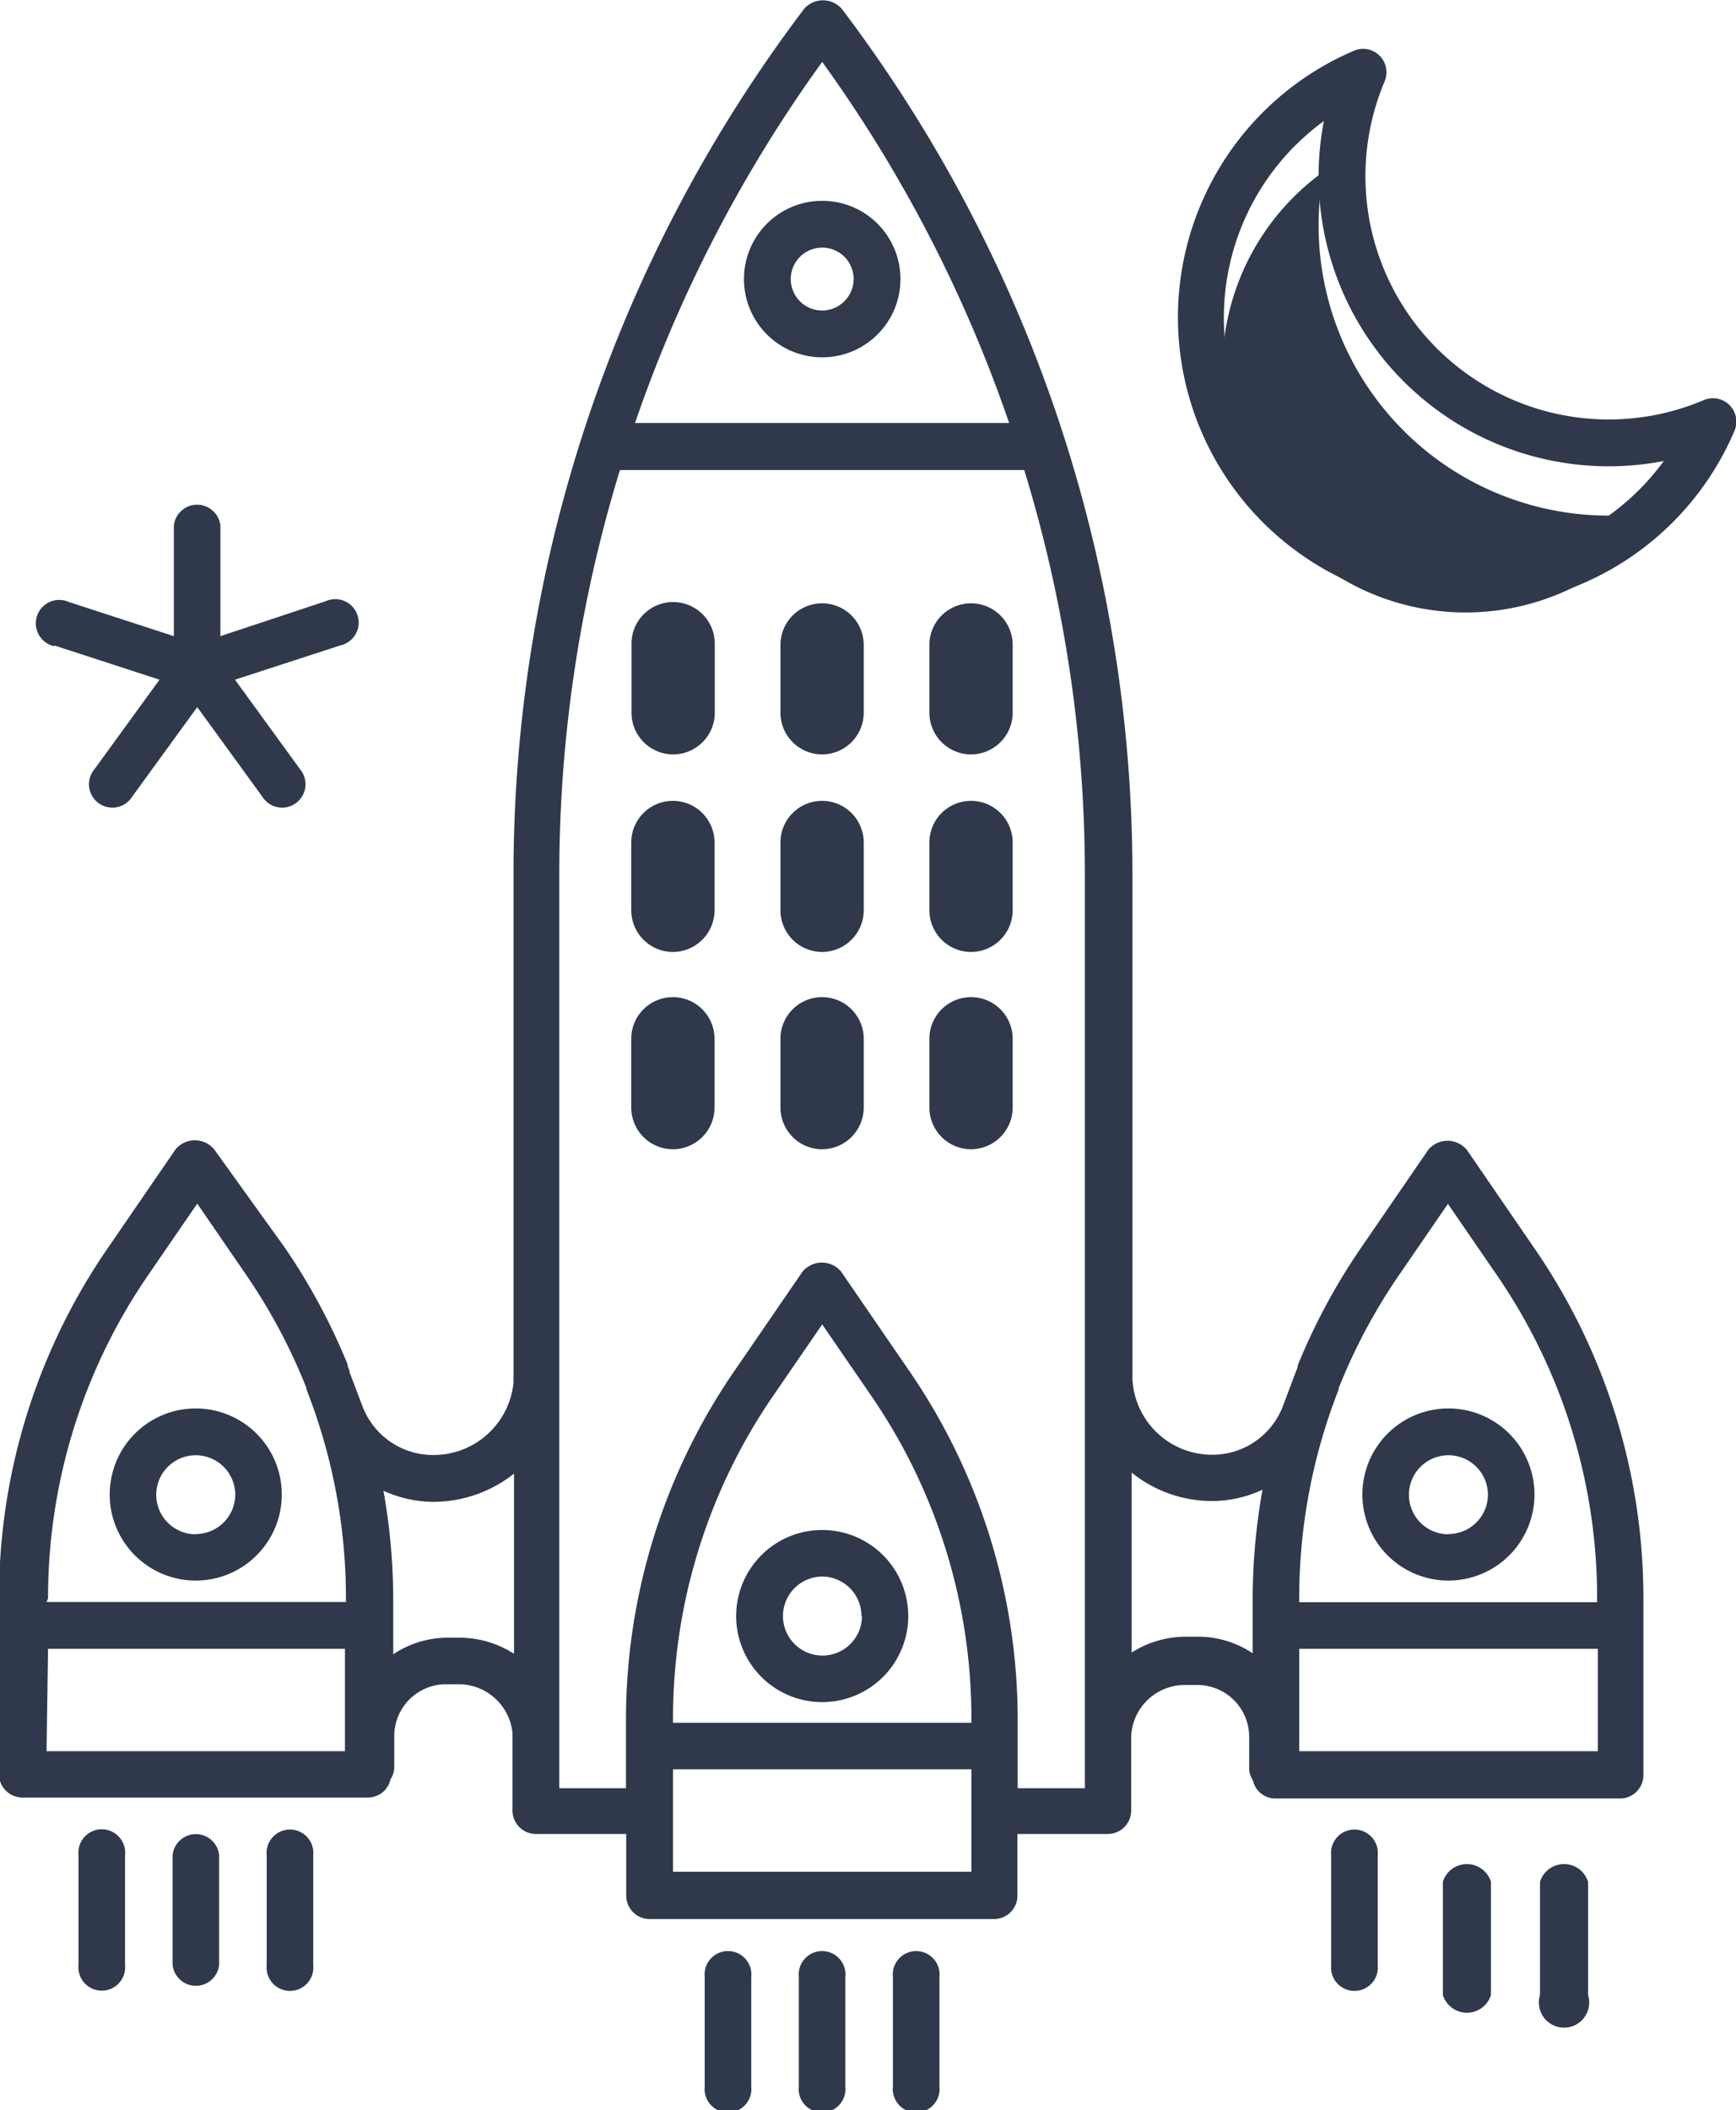 <svg id="Layer_1" data-name="Layer 1" xmlns="http://www.w3.org/2000/svg" width="69" height="83.85" viewBox="0 0 69 83.85"><defs><style>.cls-1{fill:#30394b;}.cls-2{fill:#313a4c;}</style></defs><title>benefit-1</title><path class="cls-1" d="M205.11,199.53A9.67,9.67,0,1,0,218.62,213a11.53,11.53,0,0,1-13.51-13.51Z" transform="translate(-152.49 -192.72)"/><path class="cls-1" d="M181.75,256.94a3.42,3.42,0,1,0,3.42-3.42A3.42,3.42,0,0,0,181.75,256.94Zm5,0a1.57,1.57,0,1,1-1.57-1.57A1.57,1.57,0,0,1,186.73,256.94Z" transform="translate(-152.49 -192.72)"/><path class="cls-1" d="M182.35,275.64v-4.36a.93.93,0,1,0-1.85,0v4.36a.93.93,0,1,0,1.85,0Z" transform="translate(-152.49 -192.72)"/><path class="cls-1" d="M186.09,275.64v-4.36a.93.93,0,1,0-1.85,0v4.36a.93.93,0,1,0,1.85,0Z" transform="translate(-152.49 -192.72)"/><path class="cls-1" d="M189.83,275.64v-4.36a.93.93,0,1,0-1.85,0v4.36a.93.93,0,1,0,1.85,0Z" transform="translate(-152.49 -192.72)"/><path class="cls-1" d="M191.09,230.55a1.66,1.66,0,0,0,1.65-1.65v-2.7a1.65,1.65,0,0,0-3.31,0v2.7A1.66,1.66,0,0,0,191.09,230.55Z" transform="translate(-152.49 -192.72)"/><path class="cls-1" d="M185.17,230.55a1.66,1.66,0,0,0,1.65-1.65v-2.7a1.65,1.65,0,1,0-3.31,0v2.7A1.66,1.66,0,0,0,185.17,230.55Z" transform="translate(-152.49 -192.72)"/><path class="cls-1" d="M179.24,230.55a1.66,1.66,0,0,0,1.65-1.65v-2.7a1.65,1.65,0,1,0-3.31,0v2.7A1.66,1.66,0,0,0,179.24,230.55Z" transform="translate(-152.49 -192.72)"/><path class="cls-1" d="M191.09,238.39a1.66,1.66,0,0,0,1.65-1.65V234a1.65,1.65,0,0,0-3.31,0v2.7A1.66,1.66,0,0,0,191.09,238.39Z" transform="translate(-152.49 -192.72)"/><path class="cls-1" d="M185.17,238.39a1.66,1.66,0,0,0,1.65-1.65V234a1.65,1.65,0,1,0-3.31,0v2.7A1.66,1.66,0,0,0,185.17,238.39Z" transform="translate(-152.49 -192.72)"/><path class="cls-1" d="M179.24,238.39a1.66,1.66,0,0,0,1.65-1.65V234a1.65,1.65,0,1,0-3.31,0v2.7A1.66,1.66,0,0,0,179.24,238.39Z" transform="translate(-152.49 -192.72)"/><path class="cls-1" d="M191.09,222.7a1.66,1.66,0,0,0,1.65-1.65v-2.7a1.65,1.65,0,0,0-3.31,0V221A1.66,1.66,0,0,0,191.09,222.7Z" transform="translate(-152.49 -192.72)"/><path class="cls-1" d="M185.17,222.7a1.66,1.66,0,0,0,1.65-1.65v-2.7a1.65,1.65,0,1,0-3.31,0V221A1.66,1.66,0,0,0,185.17,222.7Z" transform="translate(-152.49 -192.72)"/><path class="cls-1" d="M179.24,222.7A1.66,1.66,0,0,0,180.9,221v-2.7a1.65,1.65,0,1,0-3.31,0V221A1.66,1.66,0,0,0,179.24,222.7Z" transform="translate(-152.49 -192.72)"/><path class="cls-2" d="M185.17,200.7a3.11,3.11,0,1,0,3.11,3.11A3.11,3.11,0,0,0,185.17,200.7Zm0,4.36a1.25,1.25,0,1,1,1.25-1.26A1.26,1.26,0,0,1,185.17,205.06Z" transform="translate(-152.49 -192.72)"/><path class="cls-1" d="M210.06,248.69a3.42,3.42,0,1,0,3.42,3.42A3.42,3.42,0,0,0,210.06,248.69Zm0,5a1.57,1.57,0,1,1,1.57-1.57A1.57,1.57,0,0,1,210.06,253.68Z" transform="translate(-152.49 -192.72)"/><path class="cls-1" d="M207.25,270.81v-4.36a.93.93,0,1,0-1.85,0v4.36a.93.93,0,1,0,1.85,0Z" transform="translate(-152.49 -192.72)"/><path class="cls-1" d="M211.75,272v-4.5a1,1,0,0,0-1.91,0V272a1,1,0,0,0,1.91,0Z" transform="translate(-152.49 -192.72)"/><path class="cls-1" d="M215.61,272v-4.5a1,1,0,0,0-1.91,0V272a1,1,0,1,0,1.91,0Z" transform="translate(-152.49 -192.72)"/><path class="cls-1" d="M153.42,264.15h13.71a.91.91,0,0,0,.88-.72.9.9,0,0,0,.15-.47v-1.25a2.06,2.06,0,0,1,2.06-2.06h.49a2.15,2.15,0,0,1,2.15,1.94v3.08a.93.93,0,0,0,.93.93h3.59v2.45a.93.93,0,0,0,.93.93H192a.93.93,0,0,0,.93-.93v-2.45h3.59a.93.93,0,0,0,.93-.93v-.87s0,0,0-.06v-2a2.13,2.13,0,0,1,2.14-2.06h.49a2.06,2.06,0,0,1,2.06,2.06V263a.9.9,0,0,0,.15.47.91.91,0,0,0,.88.72h13.71a.93.93,0,0,0,.93-.93v-7a24.49,24.49,0,0,0-4.33-13.93l-2.69-3.92a1,1,0,0,0-1.53,0l-2.69,3.92a24.66,24.66,0,0,0-2.5,4.65l0,.06-.07.18v0l-.52,1.38a3,3,0,0,1-2.8,1.93,3.17,3.17,0,0,1-3.18-3v-3.1s0,0,0-.06v-17a57,57,0,0,0-11.56-34.31,1,1,0,0,0-1.48,0,57,57,0,0,0-11.56,34.31v20.29a3.19,3.19,0,0,1-3.2,2.88,3,3,0,0,1-2.8-1.93l-.52-1.37,0-.05-.07-.18,0-.06a24.67,24.67,0,0,0-2.5-4.65L161,238.39a1,1,0,0,0-1.53,0l-2.69,3.92a24.48,24.48,0,0,0-4.33,13.93v7A.93.93,0,0,0,153.42,264.15Zm50.71-7.91a22.66,22.66,0,0,1,1.57-8.31l0-.05a22.78,22.78,0,0,1,2.41-4.51l1.93-2.81,1.93,2.81a22.64,22.64,0,0,1,4,12.88v.14H204.13Zm0,2H216v4.07H204.13Zm-6.66-7a5.11,5.11,0,0,0,3.2,1.13,4.81,4.81,0,0,0,2-.45,24.67,24.67,0,0,0-.39,4.28v2.22a3.89,3.89,0,0,0-2.17-.66h-.49a4,4,0,0,0-2.15.63Zm-6.37,15.86H179.24v-4.07h11.86Zm0-5.92H179.24v-.14a22.63,22.63,0,0,1,4-12.88l1.93-2.81,1.93,2.81a22.63,22.63,0,0,1,4,12.88Zm-5.93-66a55,55,0,0,1,7.43,14.35H177.73A54.93,54.93,0,0,1,185.17,195.18Zm-10.45,52.61c0-.08,0-.15,0-.23v-3.1s0,0,0-.06v-17a54.81,54.81,0,0,1,2.41-16H193.2a54.8,54.8,0,0,1,2.41,16v36.38h-2.67v-2.68a24.48,24.48,0,0,0-4.33-13.93l-2.69-3.92a1,1,0,0,0-1.53,0l-2.69,3.92a24.48,24.48,0,0,0-4.33,13.93v2.68h-2.65v-2s0-.08,0-.12Zm-5,4.61a5.15,5.15,0,0,0,3.2-1.12v7.16a4,4,0,0,0-2.15-.64h-.49a3.89,3.89,0,0,0-2.16.66v-2.22a24.67,24.67,0,0,0-.39-4.28A4.8,4.8,0,0,0,169.67,252.4Zm-15.32,3.84a22.63,22.63,0,0,1,4-12.88l1.93-2.81,1.93,2.81a22.8,22.8,0,0,1,2.41,4.52l0,.05a22.66,22.66,0,0,1,1.57,8.31v.14H154.34Zm0,2H166.2v4.07H154.34Z" transform="translate(-152.49 -192.72)"/><path class="cls-1" d="M160.27,248.69a3.42,3.42,0,1,0,3.42,3.42A3.42,3.42,0,0,0,160.27,248.69Zm0,5a1.57,1.57,0,1,1,1.57-1.57A1.57,1.57,0,0,1,160.27,253.68Z" transform="translate(-152.49 -192.72)"/><path class="cls-1" d="M164.94,270.81v-4.36a.93.93,0,1,0-1.85,0v4.36a.93.93,0,1,0,1.85,0Z" transform="translate(-152.49 -192.72)"/><path class="cls-1" d="M159.35,266.44v4.36a.93.93,0,0,0,1.85,0v-4.36a.93.93,0,0,0-1.85,0Z" transform="translate(-152.49 -192.72)"/><path class="cls-1" d="M155.61,266.44v4.36a.93.93,0,1,0,1.85,0v-4.36a.93.93,0,1,0-1.85,0Z" transform="translate(-152.49 -192.72)"/><path class="cls-1" d="M207.32,194.93a.92.92,0,0,0-1-.2,11.52,11.52,0,1,0,15.11,15.11.93.93,0,0,0-1.22-1.22,9.67,9.67,0,0,1-12.68-12.68A.93.93,0,0,0,207.32,194.93Zm9.1,16.32a11.55,11.55,0,0,0,2.2-.21,9.67,9.67,0,1,1-13.51-13.51,11.53,11.53,0,0,0,11.31,13.72Z" transform="translate(-152.49 -192.72)"/><path class="cls-1" d="M154.65,218.37l4.18,1.36-2.58,3.55a.93.93,0,1,0,1.5,1.09l2.58-3.55,2.58,3.55a.93.93,0,1,0,1.5-1.09l-2.58-3.55,4.18-1.36a.93.93,0,1,0-.57-1.76L161.25,218v-4.39a.93.93,0,0,0-1.85,0V218l-4.18-1.36a.93.93,0,1,0-.57,1.76Z" transform="translate(-152.49 -192.72)"/></svg>